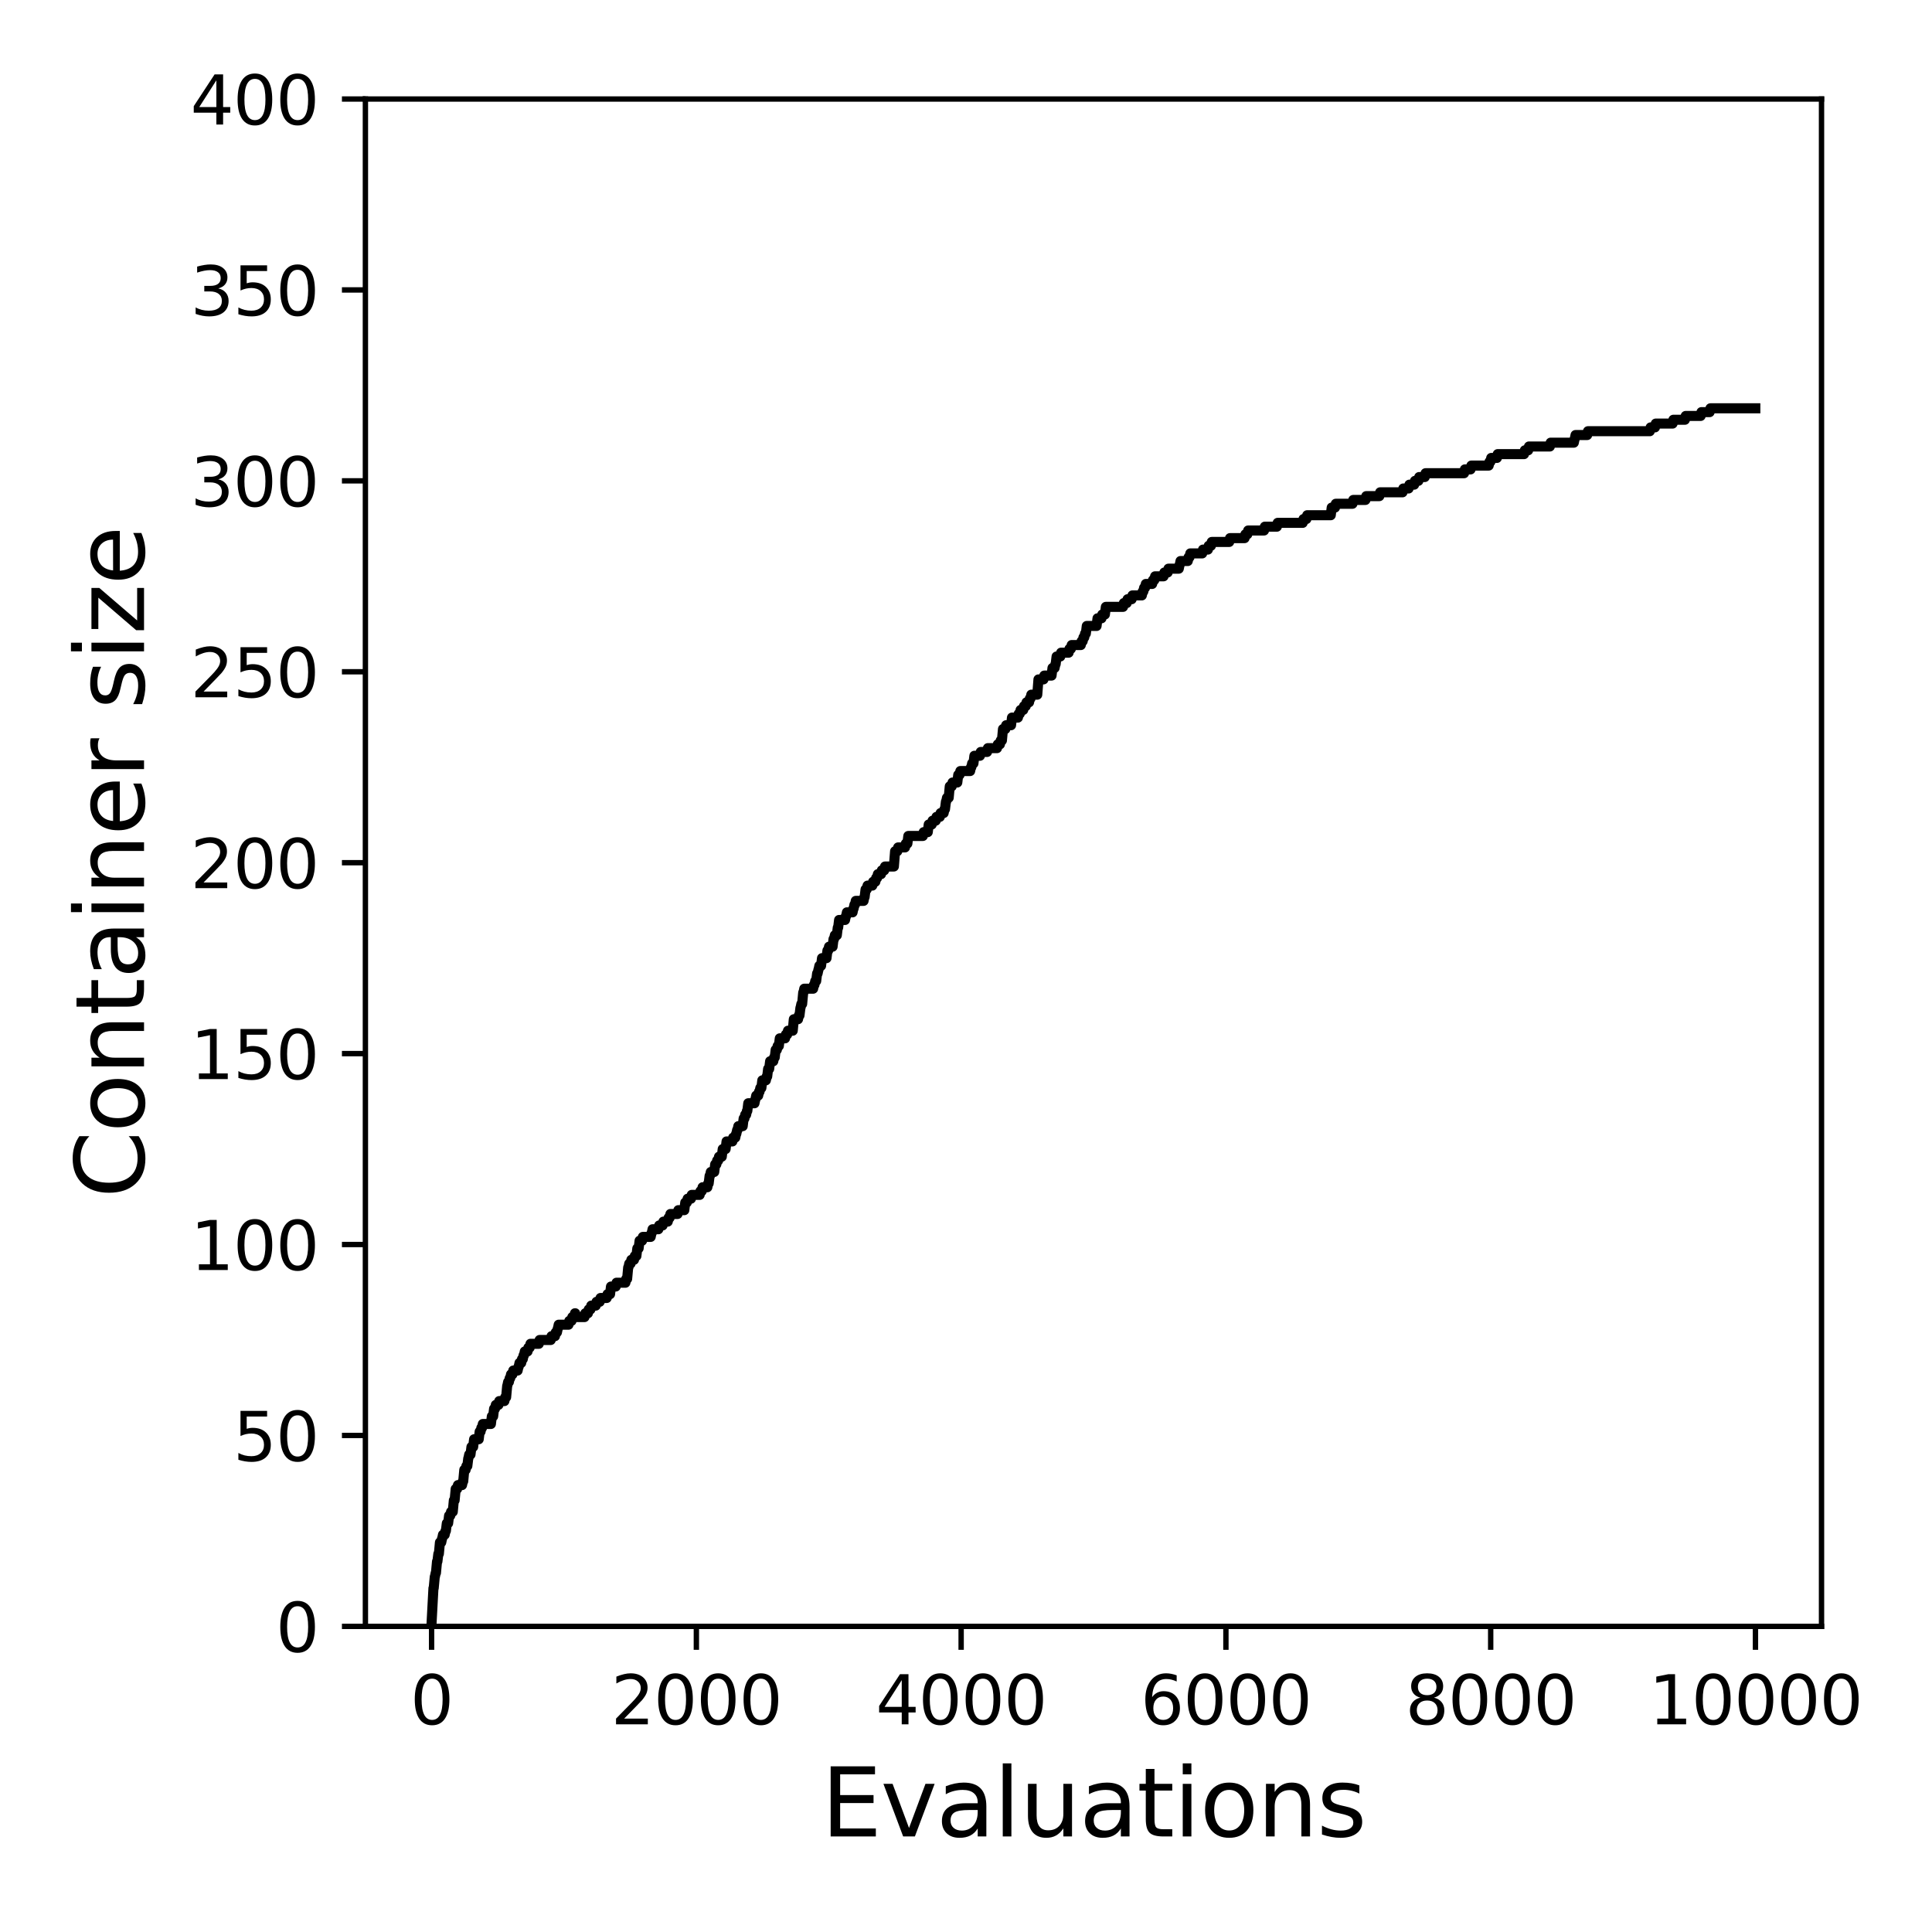 <?xml version="1.0" encoding="utf-8" standalone="no"?>
<!DOCTYPE svg PUBLIC "-//W3C//DTD SVG 1.1//EN"
  "http://www.w3.org/Graphics/SVG/1.1/DTD/svg11.dtd">
<svg xmlns:xlink="http://www.w3.org/1999/xlink" width="288pt" height="288pt" viewBox="0 0 288 288" xmlns="http://www.w3.org/2000/svg" version="1.1">
 <defs>
  <style type="text/css">*{stroke-linejoin: round; stroke-linecap: butt}</style>
 </defs>
 <g id="figure_1">
  <g id="patch_1">
   <path d="M 0 288 
L 288 288 
L 288 0 
L 0 0 
z
" style="fill: #ffffff"/>
  </g>
  <g id="axes_1">
   <g id="patch_2">
    <path d="M 54.47 242.44 
L 271.53 242.44 
L 271.53 14.76 
L 54.47 14.76 
z
" style="fill: #ffffff"/>
   </g>
   <g id="matplotlib.axis_1">
    <g id="xtick_1">
     <g id="line2d_1">
      <defs>
       <path id="m3bd136c7a2" d="M 0 0 
L 0 3.5 
" style="stroke: #000000; stroke-width: 0.8"/>
      </defs>
      <g>
       <use xlink:href="#m3bd136c7a2" x="64.336" y="242.44" style="stroke: #000000; stroke-width: 0.8"/>
      </g>
     </g>
     <g id="text_1">
      <!-- 0 -->
      <g transform="translate(61.155 257.038) scale(0.1 -0.1)">
       <defs>
        <path id="DejaVuSans-30" d="M 2034 4250 
Q 1547 4250 1301 3770 
Q 1056 3291 1056 2328 
Q 1056 1369 1301 889 
Q 1547 409 2034 409 
Q 2525 409 2770 889 
Q 3016 1369 3016 2328 
Q 3016 3291 2770 3770 
Q 2525 4250 2034 4250 
z
M 2034 4750 
Q 2819 4750 3233 4129 
Q 3647 3509 3647 2328 
Q 3647 1150 3233 529 
Q 2819 -91 2034 -91 
Q 1250 -91 836 529 
Q 422 1150 422 2328 
Q 422 3509 836 4129 
Q 1250 4750 2034 4750 
z
" transform="scale(0.016)"/>
       </defs>
       <use xlink:href="#DejaVuSans-30"/>
      </g>
     </g>
    </g>
    <g id="xtick_2">
     <g id="line2d_2">
      <g>
       <use xlink:href="#m3bd136c7a2" x="103.806" y="242.44" style="stroke: #000000; stroke-width: 0.8"/>
      </g>
     </g>
     <g id="text_2">
      <!-- 2000 -->
      <g transform="translate(91.081 257.038) scale(0.1 -0.1)">
       <defs>
        <path id="DejaVuSans-32" d="M 1228 531 
L 3431 531 
L 3431 0 
L 469 0 
L 469 531 
Q 828 903 1448 1529 
Q 2069 2156 2228 2338 
Q 2531 2678 2651 2914 
Q 2772 3150 2772 3378 
Q 2772 3750 2511 3984 
Q 2250 4219 1831 4219 
Q 1534 4219 1204 4116 
Q 875 4013 500 3803 
L 500 4441 
Q 881 4594 1212 4672 
Q 1544 4750 1819 4750 
Q 2544 4750 2975 4387 
Q 3406 4025 3406 3419 
Q 3406 3131 3298 2873 
Q 3191 2616 2906 2266 
Q 2828 2175 2409 1742 
Q 1991 1309 1228 531 
z
" transform="scale(0.016)"/>
       </defs>
       <use xlink:href="#DejaVuSans-32"/>
       <use xlink:href="#DejaVuSans-30" x="63.623"/>
       <use xlink:href="#DejaVuSans-30" x="127.246"/>
       <use xlink:href="#DejaVuSans-30" x="190.869"/>
      </g>
     </g>
    </g>
    <g id="xtick_3">
     <g id="line2d_3">
      <g>
       <use xlink:href="#m3bd136c7a2" x="143.275" y="242.44" style="stroke: #000000; stroke-width: 0.8"/>
      </g>
     </g>
     <g id="text_3">
      <!-- 4000 -->
      <g transform="translate(130.55 257.038) scale(0.1 -0.1)">
       <defs>
        <path id="DejaVuSans-34" d="M 2419 4116 
L 825 1625 
L 2419 1625 
L 2419 4116 
z
M 2253 4666 
L 3047 4666 
L 3047 1625 
L 3713 1625 
L 3713 1100 
L 3047 1100 
L 3047 0 
L 2419 0 
L 2419 1100 
L 313 1100 
L 313 1709 
L 2253 4666 
z
" transform="scale(0.016)"/>
       </defs>
       <use xlink:href="#DejaVuSans-34"/>
       <use xlink:href="#DejaVuSans-30" x="63.623"/>
       <use xlink:href="#DejaVuSans-30" x="127.246"/>
       <use xlink:href="#DejaVuSans-30" x="190.869"/>
      </g>
     </g>
    </g>
    <g id="xtick_4">
     <g id="line2d_4">
      <g>
       <use xlink:href="#m3bd136c7a2" x="182.745" y="242.44" style="stroke: #000000; stroke-width: 0.8"/>
      </g>
     </g>
     <g id="text_4">
      <!-- 6000 -->
      <g transform="translate(170.02 257.038) scale(0.1 -0.1)">
       <defs>
        <path id="DejaVuSans-36" d="M 2113 2584 
Q 1688 2584 1439 2293 
Q 1191 2003 1191 1497 
Q 1191 994 1439 701 
Q 1688 409 2113 409 
Q 2538 409 2786 701 
Q 3034 994 3034 1497 
Q 3034 2003 2786 2293 
Q 2538 2584 2113 2584 
z
M 3366 4563 
L 3366 3988 
Q 3128 4100 2886 4159 
Q 2644 4219 2406 4219 
Q 1781 4219 1451 3797 
Q 1122 3375 1075 2522 
Q 1259 2794 1537 2939 
Q 1816 3084 2150 3084 
Q 2853 3084 3261 2657 
Q 3669 2231 3669 1497 
Q 3669 778 3244 343 
Q 2819 -91 2113 -91 
Q 1303 -91 875 529 
Q 447 1150 447 2328 
Q 447 3434 972 4092 
Q 1497 4750 2381 4750 
Q 2619 4750 2861 4703 
Q 3103 4656 3366 4563 
z
" transform="scale(0.016)"/>
       </defs>
       <use xlink:href="#DejaVuSans-36"/>
       <use xlink:href="#DejaVuSans-30" x="63.623"/>
       <use xlink:href="#DejaVuSans-30" x="127.246"/>
       <use xlink:href="#DejaVuSans-30" x="190.869"/>
      </g>
     </g>
    </g>
    <g id="xtick_5">
     <g id="line2d_5">
      <g>
       <use xlink:href="#m3bd136c7a2" x="222.214" y="242.44" style="stroke: #000000; stroke-width: 0.8"/>
      </g>
     </g>
     <g id="text_5">
      <!-- 8000 -->
      <g transform="translate(209.489 257.038) scale(0.1 -0.1)">
       <defs>
        <path id="DejaVuSans-38" d="M 2034 2216 
Q 1584 2216 1326 1975 
Q 1069 1734 1069 1313 
Q 1069 891 1326 650 
Q 1584 409 2034 409 
Q 2484 409 2743 651 
Q 3003 894 3003 1313 
Q 3003 1734 2745 1975 
Q 2488 2216 2034 2216 
z
M 1403 2484 
Q 997 2584 770 2862 
Q 544 3141 544 3541 
Q 544 4100 942 4425 
Q 1341 4750 2034 4750 
Q 2731 4750 3128 4425 
Q 3525 4100 3525 3541 
Q 3525 3141 3298 2862 
Q 3072 2584 2669 2484 
Q 3125 2378 3379 2068 
Q 3634 1759 3634 1313 
Q 3634 634 3220 271 
Q 2806 -91 2034 -91 
Q 1263 -91 848 271 
Q 434 634 434 1313 
Q 434 1759 690 2068 
Q 947 2378 1403 2484 
z
M 1172 3481 
Q 1172 3119 1398 2916 
Q 1625 2713 2034 2713 
Q 2441 2713 2670 2916 
Q 2900 3119 2900 3481 
Q 2900 3844 2670 4047 
Q 2441 4250 2034 4250 
Q 1625 4250 1398 4047 
Q 1172 3844 1172 3481 
z
" transform="scale(0.016)"/>
       </defs>
       <use xlink:href="#DejaVuSans-38"/>
       <use xlink:href="#DejaVuSans-30" x="63.623"/>
       <use xlink:href="#DejaVuSans-30" x="127.246"/>
       <use xlink:href="#DejaVuSans-30" x="190.869"/>
      </g>
     </g>
    </g>
    <g id="xtick_6">
     <g id="line2d_6">
      <g>
       <use xlink:href="#m3bd136c7a2" x="261.684" y="242.44" style="stroke: #000000; stroke-width: 0.8"/>
      </g>
     </g>
     <g id="text_6">
      <!-- 10000 -->
      <g transform="translate(245.777 257.038) scale(0.1 -0.1)">
       <defs>
        <path id="DejaVuSans-31" d="M 794 531 
L 1825 531 
L 1825 4091 
L 703 3866 
L 703 4441 
L 1819 4666 
L 2450 4666 
L 2450 531 
L 3481 531 
L 3481 0 
L 794 0 
L 794 531 
z
" transform="scale(0.016)"/>
       </defs>
       <use xlink:href="#DejaVuSans-31"/>
       <use xlink:href="#DejaVuSans-30" x="63.623"/>
       <use xlink:href="#DejaVuSans-30" x="127.246"/>
       <use xlink:href="#DejaVuSans-30" x="190.869"/>
       <use xlink:href="#DejaVuSans-30" x="254.492"/>
      </g>
     </g>
    </g>
    <g id="text_7">
     <!-- Evaluations -->
     <g transform="translate(122.419 273.756) scale(0.14 -0.14)">
      <defs>
       <path id="DejaVuSans-45" d="M 628 4666 
L 3578 4666 
L 3578 4134 
L 1259 4134 
L 1259 2753 
L 3481 2753 
L 3481 2222 
L 1259 2222 
L 1259 531 
L 3634 531 
L 3634 0 
L 628 0 
L 628 4666 
z
" transform="scale(0.016)"/>
       <path id="DejaVuSans-76" d="M 191 3500 
L 800 3500 
L 1894 563 
L 2988 3500 
L 3597 3500 
L 2284 0 
L 1503 0 
L 191 3500 
z
" transform="scale(0.016)"/>
       <path id="DejaVuSans-61" d="M 2194 1759 
Q 1497 1759 1228 1600 
Q 959 1441 959 1056 
Q 959 750 1161 570 
Q 1363 391 1709 391 
Q 2188 391 2477 730 
Q 2766 1069 2766 1631 
L 2766 1759 
L 2194 1759 
z
M 3341 1997 
L 3341 0 
L 2766 0 
L 2766 531 
Q 2569 213 2275 61 
Q 1981 -91 1556 -91 
Q 1019 -91 701 211 
Q 384 513 384 1019 
Q 384 1609 779 1909 
Q 1175 2209 1959 2209 
L 2766 2209 
L 2766 2266 
Q 2766 2663 2505 2880 
Q 2244 3097 1772 3097 
Q 1472 3097 1187 3025 
Q 903 2953 641 2809 
L 641 3341 
Q 956 3463 1253 3523 
Q 1550 3584 1831 3584 
Q 2591 3584 2966 3190 
Q 3341 2797 3341 1997 
z
" transform="scale(0.016)"/>
       <path id="DejaVuSans-6c" d="M 603 4863 
L 1178 4863 
L 1178 0 
L 603 0 
L 603 4863 
z
" transform="scale(0.016)"/>
       <path id="DejaVuSans-75" d="M 544 1381 
L 544 3500 
L 1119 3500 
L 1119 1403 
Q 1119 906 1312 657 
Q 1506 409 1894 409 
Q 2359 409 2629 706 
Q 2900 1003 2900 1516 
L 2900 3500 
L 3475 3500 
L 3475 0 
L 2900 0 
L 2900 538 
Q 2691 219 2414 64 
Q 2138 -91 1772 -91 
Q 1169 -91 856 284 
Q 544 659 544 1381 
z
M 1991 3584 
L 1991 3584 
z
" transform="scale(0.016)"/>
       <path id="DejaVuSans-74" d="M 1172 4494 
L 1172 3500 
L 2356 3500 
L 2356 3053 
L 1172 3053 
L 1172 1153 
Q 1172 725 1289 603 
Q 1406 481 1766 481 
L 2356 481 
L 2356 0 
L 1766 0 
Q 1100 0 847 248 
Q 594 497 594 1153 
L 594 3053 
L 172 3053 
L 172 3500 
L 594 3500 
L 594 4494 
L 1172 4494 
z
" transform="scale(0.016)"/>
       <path id="DejaVuSans-69" d="M 603 3500 
L 1178 3500 
L 1178 0 
L 603 0 
L 603 3500 
z
M 603 4863 
L 1178 4863 
L 1178 4134 
L 603 4134 
L 603 4863 
z
" transform="scale(0.016)"/>
       <path id="DejaVuSans-6f" d="M 1959 3097 
Q 1497 3097 1228 2736 
Q 959 2375 959 1747 
Q 959 1119 1226 758 
Q 1494 397 1959 397 
Q 2419 397 2687 759 
Q 2956 1122 2956 1747 
Q 2956 2369 2687 2733 
Q 2419 3097 1959 3097 
z
M 1959 3584 
Q 2709 3584 3137 3096 
Q 3566 2609 3566 1747 
Q 3566 888 3137 398 
Q 2709 -91 1959 -91 
Q 1206 -91 779 398 
Q 353 888 353 1747 
Q 353 2609 779 3096 
Q 1206 3584 1959 3584 
z
" transform="scale(0.016)"/>
       <path id="DejaVuSans-6e" d="M 3513 2113 
L 3513 0 
L 2938 0 
L 2938 2094 
Q 2938 2591 2744 2837 
Q 2550 3084 2163 3084 
Q 1697 3084 1428 2787 
Q 1159 2491 1159 1978 
L 1159 0 
L 581 0 
L 581 3500 
L 1159 3500 
L 1159 2956 
Q 1366 3272 1645 3428 
Q 1925 3584 2291 3584 
Q 2894 3584 3203 3211 
Q 3513 2838 3513 2113 
z
" transform="scale(0.016)"/>
       <path id="DejaVuSans-73" d="M 2834 3397 
L 2834 2853 
Q 2591 2978 2328 3040 
Q 2066 3103 1784 3103 
Q 1356 3103 1142 2972 
Q 928 2841 928 2578 
Q 928 2378 1081 2264 
Q 1234 2150 1697 2047 
L 1894 2003 
Q 2506 1872 2764 1633 
Q 3022 1394 3022 966 
Q 3022 478 2636 193 
Q 2250 -91 1575 -91 
Q 1294 -91 989 -36 
Q 684 19 347 128 
L 347 722 
Q 666 556 975 473 
Q 1284 391 1588 391 
Q 1994 391 2212 530 
Q 2431 669 2431 922 
Q 2431 1156 2273 1281 
Q 2116 1406 1581 1522 
L 1381 1569 
Q 847 1681 609 1914 
Q 372 2147 372 2553 
Q 372 3047 722 3315 
Q 1072 3584 1716 3584 
Q 2034 3584 2315 3537 
Q 2597 3491 2834 3397 
z
" transform="scale(0.016)"/>
      </defs>
      <use xlink:href="#DejaVuSans-45"/>
      <use xlink:href="#DejaVuSans-76" x="63.184"/>
      <use xlink:href="#DejaVuSans-61" x="122.363"/>
      <use xlink:href="#DejaVuSans-6c" x="183.643"/>
      <use xlink:href="#DejaVuSans-75" x="211.426"/>
      <use xlink:href="#DejaVuSans-61" x="274.805"/>
      <use xlink:href="#DejaVuSans-74" x="336.084"/>
      <use xlink:href="#DejaVuSans-69" x="375.293"/>
      <use xlink:href="#DejaVuSans-6f" x="403.076"/>
      <use xlink:href="#DejaVuSans-6e" x="464.258"/>
      <use xlink:href="#DejaVuSans-73" x="527.637"/>
     </g>
    </g>
   </g>
   <g id="matplotlib.axis_2">
    <g id="ytick_1">
     <g id="line2d_7">
      <defs>
       <path id="mb1f7bfadeb" d="M 0 0 
L -3.5 0 
" style="stroke: #000000; stroke-width: 0.8"/>
      </defs>
      <g>
       <use xlink:href="#mb1f7bfadeb" x="54.47" y="242.44" style="stroke: #000000; stroke-width: 0.8"/>
      </g>
     </g>
     <g id="text_8">
      <!-- 0 -->
      <g transform="translate(41.108 246.239) scale(0.1 -0.1)">
       <use xlink:href="#DejaVuSans-30"/>
      </g>
     </g>
    </g>
    <g id="ytick_2">
     <g id="line2d_8">
      <g>
       <use xlink:href="#mb1f7bfadeb" x="54.47" y="213.98" style="stroke: #000000; stroke-width: 0.8"/>
      </g>
     </g>
     <g id="text_9">
      <!-- 50 -->
      <g transform="translate(34.745 217.779) scale(0.1 -0.1)">
       <defs>
        <path id="DejaVuSans-35" d="M 691 4666 
L 3169 4666 
L 3169 4134 
L 1269 4134 
L 1269 2991 
Q 1406 3038 1543 3061 
Q 1681 3084 1819 3084 
Q 2600 3084 3056 2656 
Q 3513 2228 3513 1497 
Q 3513 744 3044 326 
Q 2575 -91 1722 -91 
Q 1428 -91 1123 -41 
Q 819 9 494 109 
L 494 744 
Q 775 591 1075 516 
Q 1375 441 1709 441 
Q 2250 441 2565 725 
Q 2881 1009 2881 1497 
Q 2881 1984 2565 2268 
Q 2250 2553 1709 2553 
Q 1456 2553 1204 2497 
Q 953 2441 691 2322 
L 691 4666 
z
" transform="scale(0.016)"/>
       </defs>
       <use xlink:href="#DejaVuSans-35"/>
       <use xlink:href="#DejaVuSans-30" x="63.623"/>
      </g>
     </g>
    </g>
    <g id="ytick_3">
     <g id="line2d_9">
      <g>
       <use xlink:href="#mb1f7bfadeb" x="54.47" y="185.52" style="stroke: #000000; stroke-width: 0.8"/>
      </g>
     </g>
     <g id="text_10">
      <!-- 100 -->
      <g transform="translate(28.383 189.319) scale(0.1 -0.1)">
       <use xlink:href="#DejaVuSans-31"/>
       <use xlink:href="#DejaVuSans-30" x="63.623"/>
       <use xlink:href="#DejaVuSans-30" x="127.246"/>
      </g>
     </g>
    </g>
    <g id="ytick_4">
     <g id="line2d_10">
      <g>
       <use xlink:href="#mb1f7bfadeb" x="54.47" y="157.06" style="stroke: #000000; stroke-width: 0.8"/>
      </g>
     </g>
     <g id="text_11">
      <!-- 150 -->
      <g transform="translate(28.383 160.859) scale(0.1 -0.1)">
       <use xlink:href="#DejaVuSans-31"/>
       <use xlink:href="#DejaVuSans-35" x="63.623"/>
       <use xlink:href="#DejaVuSans-30" x="127.246"/>
      </g>
     </g>
    </g>
    <g id="ytick_5">
     <g id="line2d_11">
      <g>
       <use xlink:href="#mb1f7bfadeb" x="54.47" y="128.6" style="stroke: #000000; stroke-width: 0.8"/>
      </g>
     </g>
     <g id="text_12">
      <!-- 200 -->
      <g transform="translate(28.383 132.399) scale(0.1 -0.1)">
       <use xlink:href="#DejaVuSans-32"/>
       <use xlink:href="#DejaVuSans-30" x="63.623"/>
       <use xlink:href="#DejaVuSans-30" x="127.246"/>
      </g>
     </g>
    </g>
    <g id="ytick_6">
     <g id="line2d_12">
      <g>
       <use xlink:href="#mb1f7bfadeb" x="54.47" y="100.14" style="stroke: #000000; stroke-width: 0.8"/>
      </g>
     </g>
     <g id="text_13">
      <!-- 250 -->
      <g transform="translate(28.383 103.939) scale(0.1 -0.1)">
       <use xlink:href="#DejaVuSans-32"/>
       <use xlink:href="#DejaVuSans-35" x="63.623"/>
       <use xlink:href="#DejaVuSans-30" x="127.246"/>
      </g>
     </g>
    </g>
    <g id="ytick_7">
     <g id="line2d_13">
      <g>
       <use xlink:href="#mb1f7bfadeb" x="54.47" y="71.68" style="stroke: #000000; stroke-width: 0.8"/>
      </g>
     </g>
     <g id="text_14">
      <!-- 300 -->
      <g transform="translate(28.383 75.479) scale(0.1 -0.1)">
       <defs>
        <path id="DejaVuSans-33" d="M 2597 2516 
Q 3050 2419 3304 2112 
Q 3559 1806 3559 1356 
Q 3559 666 3084 287 
Q 2609 -91 1734 -91 
Q 1441 -91 1130 -33 
Q 819 25 488 141 
L 488 750 
Q 750 597 1062 519 
Q 1375 441 1716 441 
Q 2309 441 2620 675 
Q 2931 909 2931 1356 
Q 2931 1769 2642 2001 
Q 2353 2234 1838 2234 
L 1294 2234 
L 1294 2753 
L 1863 2753 
Q 2328 2753 2575 2939 
Q 2822 3125 2822 3475 
Q 2822 3834 2567 4026 
Q 2313 4219 1838 4219 
Q 1578 4219 1281 4162 
Q 984 4106 628 3988 
L 628 4550 
Q 988 4650 1302 4700 
Q 1616 4750 1894 4750 
Q 2613 4750 3031 4423 
Q 3450 4097 3450 3541 
Q 3450 3153 3228 2886 
Q 3006 2619 2597 2516 
z
" transform="scale(0.016)"/>
       </defs>
       <use xlink:href="#DejaVuSans-33"/>
       <use xlink:href="#DejaVuSans-30" x="63.623"/>
       <use xlink:href="#DejaVuSans-30" x="127.246"/>
      </g>
     </g>
    </g>
    <g id="ytick_8">
     <g id="line2d_14">
      <g>
       <use xlink:href="#mb1f7bfadeb" x="54.47" y="43.22" style="stroke: #000000; stroke-width: 0.8"/>
      </g>
     </g>
     <g id="text_15">
      <!-- 350 -->
      <g transform="translate(28.383 47.019) scale(0.1 -0.1)">
       <use xlink:href="#DejaVuSans-33"/>
       <use xlink:href="#DejaVuSans-35" x="63.623"/>
       <use xlink:href="#DejaVuSans-30" x="127.246"/>
      </g>
     </g>
    </g>
    <g id="ytick_9">
     <g id="line2d_15">
      <g>
       <use xlink:href="#mb1f7bfadeb" x="54.47" y="14.76" style="stroke: #000000; stroke-width: 0.8"/>
      </g>
     </g>
     <g id="text_16">
      <!-- 400 -->
      <g transform="translate(28.383 18.559) scale(0.1 -0.1)">
       <use xlink:href="#DejaVuSans-34"/>
       <use xlink:href="#DejaVuSans-30" x="63.623"/>
       <use xlink:href="#DejaVuSans-30" x="127.246"/>
      </g>
     </g>
    </g>
    <g id="text_17">
     <!-- Container size -->
     <g transform="translate(21.471 178.604) rotate(-90) scale(0.14 -0.14)">
      <defs>
       <path id="DejaVuSans-43" d="M 4122 4306 
L 4122 3641 
Q 3803 3938 3442 4084 
Q 3081 4231 2675 4231 
Q 1875 4231 1450 3742 
Q 1025 3253 1025 2328 
Q 1025 1406 1450 917 
Q 1875 428 2675 428 
Q 3081 428 3442 575 
Q 3803 722 4122 1019 
L 4122 359 
Q 3791 134 3420 21 
Q 3050 -91 2638 -91 
Q 1578 -91 968 557 
Q 359 1206 359 2328 
Q 359 3453 968 4101 
Q 1578 4750 2638 4750 
Q 3056 4750 3426 4639 
Q 3797 4528 4122 4306 
z
" transform="scale(0.016)"/>
       <path id="DejaVuSans-65" d="M 3597 1894 
L 3597 1613 
L 953 1613 
Q 991 1019 1311 708 
Q 1631 397 2203 397 
Q 2534 397 2845 478 
Q 3156 559 3463 722 
L 3463 178 
Q 3153 47 2828 -22 
Q 2503 -91 2169 -91 
Q 1331 -91 842 396 
Q 353 884 353 1716 
Q 353 2575 817 3079 
Q 1281 3584 2069 3584 
Q 2775 3584 3186 3129 
Q 3597 2675 3597 1894 
z
M 3022 2063 
Q 3016 2534 2758 2815 
Q 2500 3097 2075 3097 
Q 1594 3097 1305 2825 
Q 1016 2553 972 2059 
L 3022 2063 
z
" transform="scale(0.016)"/>
       <path id="DejaVuSans-72" d="M 2631 2963 
Q 2534 3019 2420 3045 
Q 2306 3072 2169 3072 
Q 1681 3072 1420 2755 
Q 1159 2438 1159 1844 
L 1159 0 
L 581 0 
L 581 3500 
L 1159 3500 
L 1159 2956 
Q 1341 3275 1631 3429 
Q 1922 3584 2338 3584 
Q 2397 3584 2469 3576 
Q 2541 3569 2628 3553 
L 2631 2963 
z
" transform="scale(0.016)"/>
       <path id="DejaVuSans-20" transform="scale(0.016)"/>
       <path id="DejaVuSans-7a" d="M 353 3500 
L 3084 3500 
L 3084 2975 
L 922 459 
L 3084 459 
L 3084 0 
L 275 0 
L 275 525 
L 2438 3041 
L 353 3041 
L 353 3500 
z
" transform="scale(0.016)"/>
      </defs>
      <use xlink:href="#DejaVuSans-43"/>
      <use xlink:href="#DejaVuSans-6f" x="69.824"/>
      <use xlink:href="#DejaVuSans-6e" x="131.006"/>
      <use xlink:href="#DejaVuSans-74" x="194.385"/>
      <use xlink:href="#DejaVuSans-61" x="233.594"/>
      <use xlink:href="#DejaVuSans-69" x="294.873"/>
      <use xlink:href="#DejaVuSans-6e" x="322.656"/>
      <use xlink:href="#DejaVuSans-65" x="386.035"/>
      <use xlink:href="#DejaVuSans-72" x="447.559"/>
      <use xlink:href="#DejaVuSans-20" x="488.672"/>
      <use xlink:href="#DejaVuSans-73" x="520.459"/>
      <use xlink:href="#DejaVuSans-69" x="572.559"/>
      <use xlink:href="#DejaVuSans-7a" x="600.342"/>
      <use xlink:href="#DejaVuSans-65" x="652.832"/>
     </g>
    </g>
   </g>
   <g id="line2d_16">
    <path d="M 64.336 241.871 
L 64.613 236.748 
L 64.652 236.748 
L 64.81 235.04 
L 64.83 235.04 
L 64.948 234.471 
L 64.988 234.471 
L 65.145 232.764 
L 65.205 232.764 
L 65.343 231.625 
L 65.422 231.625 
L 65.58 229.918 
L 65.777 229.918 
L 65.895 229.348 
L 65.915 229.348 
L 66.034 228.779 
L 66.29 228.779 
L 66.409 228.21 
L 66.468 228.21 
L 66.606 227.072 
L 66.803 227.072 
L 66.941 225.933 
L 67.119 225.933 
L 67.237 225.364 
L 67.494 225.364 
L 67.652 223.656 
L 67.77 223.656 
L 67.928 221.949 
L 68.145 221.949 
L 68.264 221.38 
L 68.875 221.38 
L 68.994 220.81 
L 69.053 220.81 
L 69.211 219.103 
L 69.408 219.103 
L 69.527 218.534 
L 69.665 218.534 
L 69.803 217.395 
L 69.823 217.395 
L 69.941 216.826 
L 70.138 216.826 
L 70.277 215.688 
L 70.533 215.688 
L 70.671 214.549 
L 71.362 214.549 
L 71.5 213.411 
L 71.638 213.411 
L 71.757 212.842 
L 71.855 212.842 
L 71.974 212.272 
L 73.178 212.272 
L 73.316 211.134 
L 73.513 211.134 
L 73.651 209.996 
L 73.789 209.996 
L 73.908 209.426 
L 74.302 209.426 
L 74.421 208.857 
L 75.19 208.857 
L 75.309 208.288 
L 75.447 208.288 
L 75.605 206.58 
L 75.625 206.58 
L 75.743 206.011 
L 75.861 206.011 
L 75.98 205.442 
L 76.059 205.442 
L 76.177 204.873 
L 76.394 204.873 
L 76.513 204.304 
L 77.164 204.304 
L 77.282 203.734 
L 77.322 203.734 
L 77.44 203.165 
L 77.697 203.165 
L 77.815 202.596 
L 77.934 202.596 
L 78.052 202.027 
L 78.111 202.027 
L 78.23 201.458 
L 78.644 201.458 
L 78.762 200.888 
L 78.96 200.888 
L 79.078 200.319 
L 80.321 200.319 
L 80.44 199.75 
L 82.098 199.75 
L 82.216 199.181 
L 82.729 199.181 
L 82.848 198.612 
L 83.025 198.612 
L 83.144 198.042 
L 83.163 198.042 
L 83.282 197.473 
L 84.742 197.473 
L 84.86 196.904 
L 85.196 196.904 
L 85.314 196.335 
L 85.591 196.335 
L 85.709 195.766 
L 85.749 195.766 
L 85.867 196.335 
L 87.13 196.335 
L 87.248 195.766 
L 87.643 195.766 
L 87.761 195.196 
L 88.018 195.196 
L 88.136 194.627 
L 88.807 194.627 
L 88.926 194.058 
L 89.399 194.058 
L 89.518 193.489 
L 90.445 193.489 
L 90.564 192.92 
L 90.939 192.92 
L 91.077 191.781 
L 91.787 191.781 
L 91.906 191.212 
L 93.228 191.212 
L 93.346 190.643 
L 93.485 190.643 
L 93.642 188.935 
L 93.682 188.935 
L 93.8 188.366 
L 93.998 188.366 
L 94.116 187.797 
L 94.511 187.797 
L 94.629 187.228 
L 94.866 187.228 
L 95.004 186.089 
L 95.201 186.089 
L 95.34 184.951 
L 95.715 184.951 
L 95.833 184.382 
L 96.997 184.382 
L 97.116 183.812 
L 97.155 183.812 
L 97.274 183.243 
L 98.142 183.243 
L 98.26 182.674 
L 98.773 182.674 
L 98.892 182.105 
L 99.543 182.105 
L 99.662 181.536 
L 99.819 181.536 
L 99.938 180.966 
L 101.003 180.966 
L 101.122 180.397 
L 102.01 180.397 
L 102.148 179.259 
L 102.385 179.259 
L 102.503 178.69 
L 102.997 178.69 
L 103.115 178.12 
L 104.299 178.12 
L 104.418 177.551 
L 104.615 177.551 
L 104.733 176.982 
L 105.444 176.982 
L 105.562 176.413 
L 105.641 176.413 
L 105.779 175.274 
L 105.838 175.274 
L 105.957 174.705 
L 106.47 174.705 
L 106.608 173.567 
L 106.786 173.567 
L 106.904 172.998 
L 107.062 172.998 
L 107.18 172.428 
L 107.595 172.428 
L 107.733 171.29 
L 108.167 171.29 
L 108.305 170.152 
L 109.174 170.152 
L 109.292 169.582 
L 109.608 169.582 
L 109.726 169.013 
L 109.766 169.013 
L 109.884 168.444 
L 109.943 168.444 
L 110.062 167.875 
L 110.713 167.875 
L 110.851 166.736 
L 110.97 166.736 
L 111.088 166.167 
L 111.226 166.167 
L 111.344 165.598 
L 111.404 165.598 
L 111.542 164.46 
L 112.469 164.46 
L 112.588 163.89 
L 112.607 163.89 
L 112.726 163.321 
L 113.022 163.321 
L 113.14 162.752 
L 113.219 162.752 
L 113.338 162.183 
L 113.496 162.183 
L 113.634 161.044 
L 114.167 161.044 
L 114.285 160.475 
L 114.364 160.475 
L 114.502 159.337 
L 114.66 159.337 
L 114.798 158.198 
L 115.272 158.198 
L 115.39 157.629 
L 115.489 157.629 
L 115.627 156.491 
L 115.805 156.491 
L 115.923 155.922 
L 116.101 155.922 
L 116.239 154.783 
L 117.028 154.783 
L 117.146 154.214 
L 117.344 154.214 
L 117.462 153.645 
L 118.173 153.645 
L 118.331 151.937 
L 118.962 151.937 
L 119.08 151.368 
L 119.179 151.368 
L 119.317 150.23 
L 119.337 150.23 
L 119.455 149.66 
L 119.574 149.66 
L 119.732 147.953 
L 119.771 147.953 
L 119.89 147.384 
L 121.212 147.384 
L 121.33 146.814 
L 121.409 146.814 
L 121.528 146.245 
L 121.666 146.245 
L 121.804 145.107 
L 121.883 145.107 
L 122.001 144.538 
L 122.021 144.538 
L 122.139 143.968 
L 122.396 143.968 
L 122.534 142.83 
L 123.205 142.83 
L 123.343 141.692 
L 123.462 141.692 
L 123.58 141.122 
L 124.113 141.122 
L 124.251 139.984 
L 124.33 139.984 
L 124.448 139.415 
L 124.744 139.415 
L 124.882 138.276 
L 124.942 138.276 
L 125.08 137.138 
L 125.968 137.138 
L 126.086 136.569 
L 126.126 136.569 
L 126.244 136 
L 127.093 136 
L 127.211 135.43 
L 127.251 135.43 
L 127.369 134.861 
L 127.448 134.861 
L 127.566 134.292 
L 128.731 134.292 
L 128.849 133.723 
L 128.889 133.723 
L 129.027 132.584 
L 129.204 132.584 
L 129.323 132.015 
L 130.033 132.015 
L 130.152 131.446 
L 130.487 131.446 
L 130.606 130.877 
L 130.744 130.877 
L 130.862 130.308 
L 131.336 130.308 
L 131.454 129.738 
L 131.809 129.738 
L 131.928 129.169 
L 133.25 129.169 
L 133.428 126.892 
L 133.763 126.892 
L 133.882 126.323 
L 134.908 126.323 
L 135.026 125.754 
L 135.263 125.754 
L 135.401 124.616 
L 137.572 124.616 
L 137.69 124.046 
L 138.302 124.046 
L 138.44 122.908 
L 138.894 122.908 
L 139.013 122.339 
L 139.486 122.339 
L 139.605 121.77 
L 140.098 121.77 
L 140.216 121.2 
L 140.67 121.2 
L 140.789 120.631 
L 140.868 120.631 
L 141.006 119.493 
L 141.045 119.493 
L 141.164 118.924 
L 141.42 118.924 
L 141.578 117.216 
L 141.874 117.216 
L 141.992 116.647 
L 142.703 116.647 
L 142.841 115.508 
L 143.038 115.508 
L 143.157 114.939 
L 144.617 114.939 
L 144.736 114.37 
L 144.795 114.37 
L 144.913 113.801 
L 145.111 113.801 
L 145.249 112.662 
L 146.078 112.662 
L 146.196 112.093 
L 147.143 112.093 
L 147.262 111.524 
L 148.623 111.524 
L 148.742 110.955 
L 149.058 110.955 
L 149.176 110.386 
L 149.354 110.386 
L 149.511 108.678 
L 149.867 108.678 
L 149.985 108.109 
L 150.715 108.109 
L 150.853 106.97 
L 151.741 106.97 
L 151.86 106.401 
L 152.018 106.401 
L 152.136 105.832 
L 152.531 105.832 
L 152.649 105.263 
L 152.906 105.263 
L 153.024 104.694 
L 153.399 104.694 
L 153.518 104.124 
L 153.616 104.124 
L 153.735 103.555 
L 154.623 103.555 
L 154.8 101.278 
L 155.55 101.278 
L 155.669 100.709 
L 156.754 100.709 
L 156.892 99.571 
L 157.208 99.571 
L 157.326 99.002 
L 157.366 99.002 
L 157.504 97.863 
L 158.057 97.863 
L 158.175 97.294 
L 159.3 97.294 
L 159.418 96.725 
L 159.635 96.725 
L 159.754 96.156 
L 161.115 96.156 
L 161.234 95.586 
L 161.392 95.586 
L 161.51 95.017 
L 161.629 95.017 
L 161.747 94.448 
L 161.865 94.448 
L 162.003 93.31 
L 163.464 93.31 
L 163.602 92.171 
L 164.194 92.171 
L 164.312 91.602 
L 164.707 91.602 
L 164.845 90.464 
L 167.411 90.464 
L 167.529 89.894 
L 167.963 89.894 
L 168.082 89.325 
L 168.694 89.325 
L 168.812 88.756 
L 170.213 88.756 
L 170.332 88.187 
L 170.43 88.187 
L 170.549 87.618 
L 170.687 87.618 
L 170.805 87.048 
L 171.752 87.048 
L 171.871 86.479 
L 172.068 86.479 
L 172.187 85.91 
L 173.45 85.91 
L 173.568 85.341 
L 174.061 85.341 
L 174.18 84.772 
L 175.719 84.772 
L 175.838 84.202 
L 175.857 84.202 
L 175.976 83.633 
L 177.061 83.633 
L 177.179 83.064 
L 177.318 83.064 
L 177.436 82.495 
L 179.212 82.495 
L 179.331 81.926 
L 180.061 81.926 
L 180.179 81.356 
L 180.515 81.356 
L 180.633 80.787 
L 183.238 80.787 
L 183.356 80.218 
L 185.527 80.218 
L 185.646 79.649 
L 185.942 79.649 
L 186.06 79.08 
L 188.428 79.08 
L 188.547 78.51 
L 190.343 78.51 
L 190.461 77.941 
L 194.191 77.941 
L 194.309 77.372 
L 194.743 77.372 
L 194.862 76.803 
L 198.375 76.803 
L 198.513 75.664 
L 199.006 75.664 
L 199.124 75.095 
L 201.611 75.095 
L 201.729 74.526 
L 203.545 74.526 
L 203.663 73.957 
L 205.617 73.957 
L 205.736 73.388 
L 209.071 73.388 
L 209.189 72.818 
L 209.979 72.818 
L 210.097 72.249 
L 210.807 72.249 
L 210.926 71.68 
L 211.439 71.68 
L 211.557 71.111 
L 212.386 71.111 
L 212.505 70.542 
L 218.247 70.542 
L 218.366 69.972 
L 219.214 69.972 
L 219.333 69.403 
L 221.918 69.403 
L 222.036 68.834 
L 222.175 68.834 
L 222.293 68.265 
L 223.142 68.265 
L 223.26 67.696 
L 227.187 67.696 
L 227.306 67.126 
L 227.799 67.126 
L 227.917 66.557 
L 231.036 66.557 
L 231.154 65.988 
L 234.607 65.988 
L 234.726 65.419 
L 234.746 65.419 
L 234.864 64.85 
L 236.601 64.85 
L 236.719 64.28 
L 245.935 64.28 
L 246.054 63.711 
L 246.705 63.711 
L 246.823 63.142 
L 249.33 63.142 
L 249.448 62.573 
L 251.165 62.573 
L 251.283 62.004 
L 253.513 62.004 
L 253.632 61.434 
L 254.855 61.434 
L 254.974 60.865 
L 261.664 60.865 
L 261.664 60.865 
" clip-path="url(#p6232aa6c86)" style="fill: none; stroke: #000000; stroke-width: 1.5; stroke-linecap: square"/>
   </g>
   <g id="patch_3">
    <path d="M 54.47 242.44 
L 54.47 14.76 
" style="fill: none; stroke: #000000; stroke-width: 0.8; stroke-linejoin: miter; stroke-linecap: square"/>
   </g>
   <g id="patch_4">
    <path d="M 271.53 242.44 
L 271.53 14.76 
" style="fill: none; stroke: #000000; stroke-width: 0.8; stroke-linejoin: miter; stroke-linecap: square"/>
   </g>
   <g id="patch_5">
    <path d="M 54.47 242.44 
L 271.53 242.44 
" style="fill: none; stroke: #000000; stroke-width: 0.8; stroke-linejoin: miter; stroke-linecap: square"/>
   </g>
   <g id="patch_6">
    <path d="M 54.47 14.76 
L 271.53 14.76 
" style="fill: none; stroke: #000000; stroke-width: 0.8; stroke-linejoin: miter; stroke-linecap: square"/>
   </g>
  </g>
 </g>
 <defs>
  <clipPath id="p6232aa6c86">
   <rect x="54.47" y="14.76" width="217.06" height="227.68"/>
  </clipPath>
 </defs>
</svg>
